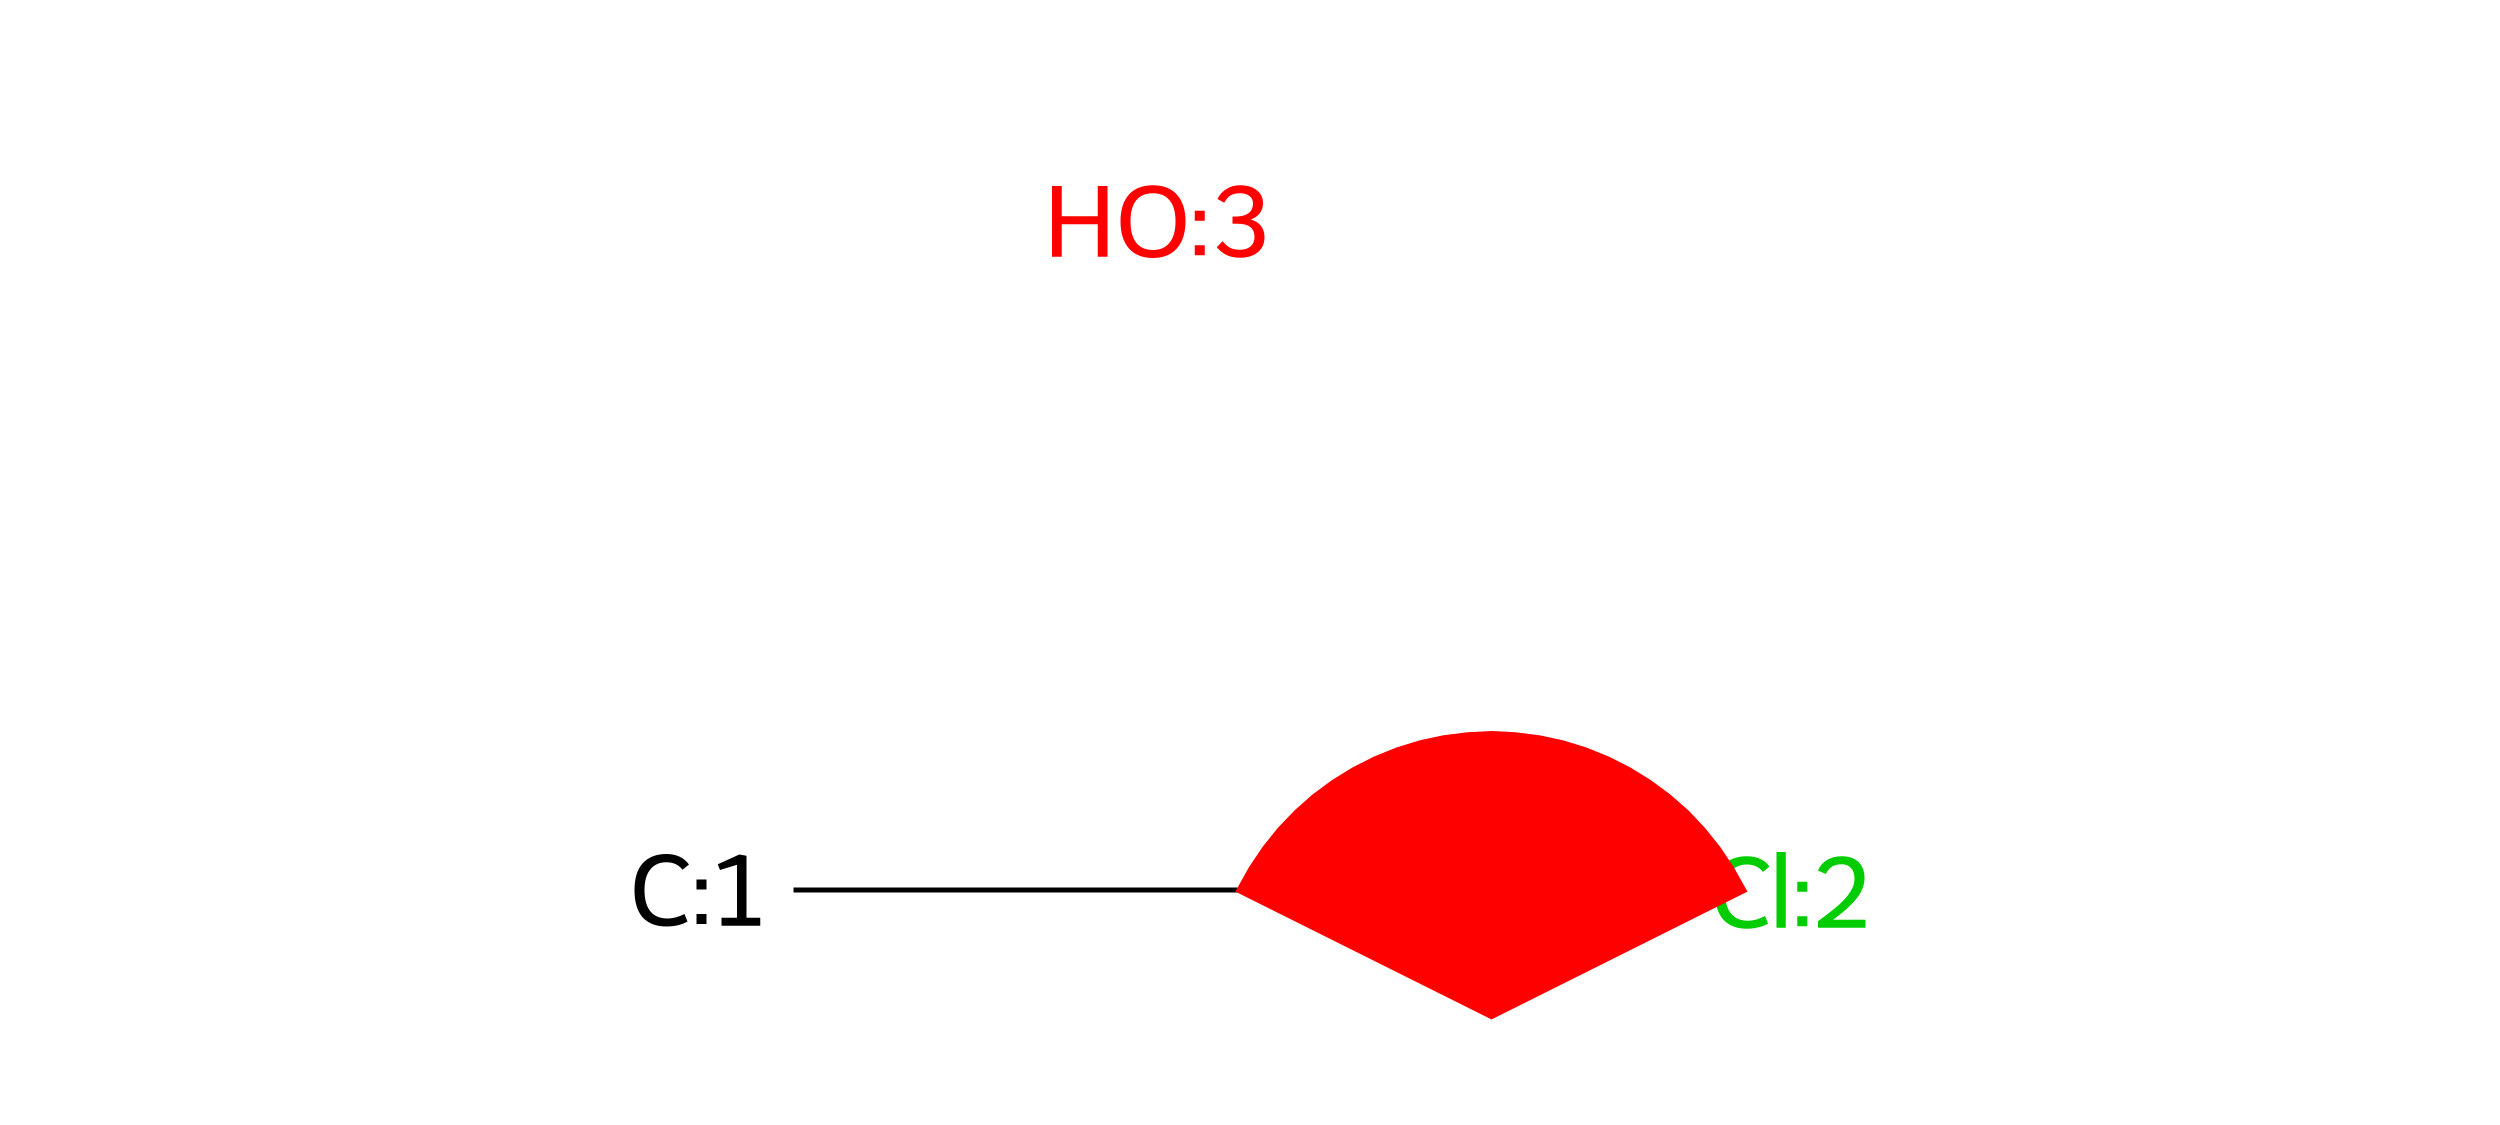 <?xml version='1.0' encoding='iso-8859-1'?>
<svg version='1.1' baseProfile='full'
              xmlns='http://www.w3.org/2000/svg'
                      xmlns:rdkit='http://www.rdkit.org/xml'
                      xmlns:xlink='http://www.w3.org/1999/xlink'
                  xml:space='preserve'
width='1000px' height='450px' viewBox='0 0 1000 450'>
<!-- END OF HEADER -->
<rect style='opacity:1.0;fill:#FFFFFF;stroke:none' width='1000.0' height='450.0' x='0.0' y='0.0'> </rect>
<path class='bond-0 atom-0 atom-1' d='M 317.4,356.0 L 495.0,356.0' style='fill:none;fill-rule:evenodd;stroke:#000000;stroke-width:2.0px;stroke-linecap:butt;stroke-linejoin:miter;stroke-opacity:1' />
<path class='bond-0 atom-0 atom-1' d='M 495.0,356.0 L 672.7,356.0' style='fill:none;fill-rule:evenodd;stroke:#00CC00;stroke-width:2.0px;stroke-linecap:butt;stroke-linejoin:miter;stroke-opacity:1' />
<path class='atom-0' d='M 253.8 356.1
Q 253.8 349.0, 257.0 345.4
Q 260.4 341.6, 266.6 341.6
Q 272.5 341.6, 275.6 345.8
L 273.0 347.9
Q 270.7 344.9, 266.6 344.9
Q 262.4 344.9, 260.1 347.8
Q 257.8 350.6, 257.8 356.1
Q 257.8 361.7, 260.2 364.6
Q 262.5 367.4, 267.1 367.4
Q 270.2 367.4, 273.8 365.6
L 275.0 368.6
Q 273.5 369.5, 271.2 370.1
Q 269.0 370.6, 266.5 370.6
Q 260.4 370.6, 257.0 366.9
Q 253.8 363.1, 253.8 356.1
' fill='#000000'/>
<path class='atom-0' d='M 278.6 365.6
L 282.6 365.6
L 282.6 369.6
L 278.6 369.6
L 278.6 365.6
M 278.6 351.8
L 282.6 351.8
L 282.6 355.8
L 278.6 355.8
L 278.6 351.8
' fill='#000000'/>
<path class='atom-0' d='M 288.6 367.1
L 294.8 367.1
L 294.8 345.9
L 288.0 348.0
L 287.1 345.7
L 295.7 341.8
L 298.6 342.3
L 298.6 367.1
L 304.1 367.1
L 304.1 370.3
L 288.6 370.3
L 288.6 367.1
' fill='#000000'/>
<path class='atom-1' d='M 686.0 356.9
Q 686.0 349.9, 689.2 346.2
Q 692.6 342.5, 698.8 342.5
Q 704.7 342.5, 707.8 346.6
L 705.2 348.8
Q 702.9 345.8, 698.8 345.8
Q 694.6 345.8, 692.3 348.7
Q 690.0 351.5, 690.0 356.9
Q 690.0 362.5, 692.4 365.4
Q 694.7 368.3, 699.3 368.3
Q 702.4 368.3, 706.0 366.4
L 707.2 369.4
Q 705.7 370.4, 703.4 370.9
Q 701.2 371.5, 698.7 371.5
Q 692.6 371.5, 689.2 367.7
Q 686.0 364.0, 686.0 356.9
' fill='#00CC00'/>
<path class='atom-1' d='M 710.6 340.8
L 714.3 340.8
L 714.3 371.1
L 710.6 371.1
L 710.6 340.8
' fill='#00CC00'/>
<path class='atom-1' d='M 718.9 366.5
L 722.9 366.5
L 722.9 370.5
L 718.9 370.5
L 718.9 366.5
M 718.9 352.7
L 722.9 352.7
L 722.9 356.7
L 718.9 356.7
L 718.9 352.7
' fill='#00CC00'/>
<path class='atom-1' d='M 727.2 348.2
Q 728.3 345.5, 730.8 344.0
Q 733.2 342.5, 736.7 342.5
Q 741.0 342.5, 743.4 344.8
Q 745.8 347.1, 745.8 351.3
Q 745.8 355.5, 742.6 359.4
Q 739.6 363.3, 733.2 367.9
L 746.2 367.9
L 746.2 371.1
L 727.2 371.1
L 727.2 368.5
Q 732.4 364.7, 735.6 361.9
Q 738.7 359.1, 740.2 356.6
Q 741.8 354.1, 741.8 351.5
Q 741.8 348.7, 740.4 347.2
Q 739.0 345.7, 736.7 345.7
Q 734.4 345.7, 732.9 346.6
Q 731.4 347.5, 730.3 349.6
L 727.2 348.2
' fill='#00CC00'/>
<path class='atom-2' d='M 420.8 74.4
L 424.7 74.4
L 424.7 86.5
L 439.1 86.5
L 439.1 74.4
L 443.0 74.4
L 443.0 102.7
L 439.1 102.7
L 439.1 89.7
L 424.7 89.7
L 424.7 102.7
L 420.8 102.7
L 420.8 74.4
' fill='#FF0000'/>
<path class='atom-2' d='M 448.2 88.5
Q 448.2 81.7, 451.5 77.9
Q 454.9 74.1, 461.2 74.1
Q 467.4 74.1, 470.8 77.9
Q 474.2 81.7, 474.2 88.5
Q 474.2 95.4, 470.8 99.3
Q 467.4 103.2, 461.2 103.2
Q 454.9 103.2, 451.5 99.3
Q 448.2 95.4, 448.2 88.5
M 461.2 100.0
Q 465.5 100.0, 467.8 97.1
Q 470.2 94.2, 470.2 88.5
Q 470.2 82.9, 467.8 80.1
Q 465.5 77.3, 461.2 77.3
Q 456.8 77.3, 454.5 80.1
Q 452.2 82.9, 452.2 88.5
Q 452.2 94.2, 454.5 97.1
Q 456.8 100.0, 461.2 100.0
' fill='#FF0000'/>
<path class='atom-2' d='M 477.9 98.1
L 481.9 98.1
L 481.9 102.1
L 477.9 102.1
L 477.9 98.1
M 477.9 84.3
L 481.9 84.3
L 481.9 88.3
L 477.9 88.3
L 477.9 84.3
' fill='#FF0000'/>
<path class='atom-2' d='M 500.3 87.8
Q 503.1 88.6, 504.4 90.4
Q 505.8 92.2, 505.8 95.0
Q 505.8 97.4, 504.6 99.3
Q 503.4 101.1, 501.2 102.1
Q 499.0 103.1, 496.1 103.1
Q 493.0 103.1, 490.8 102.1
Q 488.5 101.0, 486.7 98.9
L 489.0 96.5
Q 490.8 98.5, 492.2 99.2
Q 493.7 99.9, 496.1 99.9
Q 498.6 99.9, 500.2 98.6
Q 501.8 97.2, 501.8 94.9
Q 501.8 92.1, 500.1 90.8
Q 498.5 89.5, 495.0 89.5
L 493.0 89.5
L 493.0 86.6
L 494.8 86.6
Q 497.9 86.5, 499.5 85.2
Q 501.2 83.9, 501.2 81.3
Q 501.2 79.5, 499.8 78.4
Q 498.4 77.3, 496.1 77.3
Q 493.8 77.3, 492.3 78.1
Q 490.8 79.0, 489.7 81.1
L 487.0 79.6
Q 488.0 77.3, 490.4 75.7
Q 492.8 74.1, 496.1 74.1
Q 500.3 74.1, 502.7 76.1
Q 505.2 78.0, 505.2 81.3
Q 505.2 83.6, 503.9 85.3
Q 502.7 86.9, 500.3 87.8
' fill='#FF0000'/>
<path d='M 496.2,356.0 L 500.9,347.6 L 506.2,339.7 L 512.2,332.2 L 518.8,325.3 L 525.9,319.0 L 533.6,313.3 L 541.7,308.3 L 550.2,304.0 L 559.1,300.4 L 568.2,297.6 L 577.5,295.6 L 587.0,294.4 L 596.6,293.9 L 606.1,294.4 L 615.6,295.6 L 624.9,297.6 L 634.0,300.4 L 642.9,304.0 L 651.4,308.3 L 659.5,313.3 L 667.2,319.0 L 674.4,325.3 L 680.9,332.2 L 686.9,339.7 L 692.2,347.6 L 696.9,356.0 L 596.6,406.1 Z' style='fill:#FF0000;fill-rule:evenodd;fill-opacity:1;stroke:#FF0000;stroke-width:3.0px;stroke-linecap:butt;stroke-linejoin:miter;stroke-miterlimit:10;stroke-opacity:1;' />
<path d='M 185251.0,-91518.4 L 186551.6,-94119.6' style='fill:none;fill-rule:evenodd;stroke:#000000;stroke-width:3.0px;stroke-linecap:butt;stroke-linejoin:miter;stroke-opacity:1' />
<path d='M 186415.6,-94025.1 L 186551.6,-94119.6 L 186557.7,-93954.0' style='fill:none;stroke:#000000;stroke-width:3.0px;stroke-linecap:butt;stroke-linejoin:miter;stroke-miterlimit:10;stroke-opacity:1;' />
</svg>
